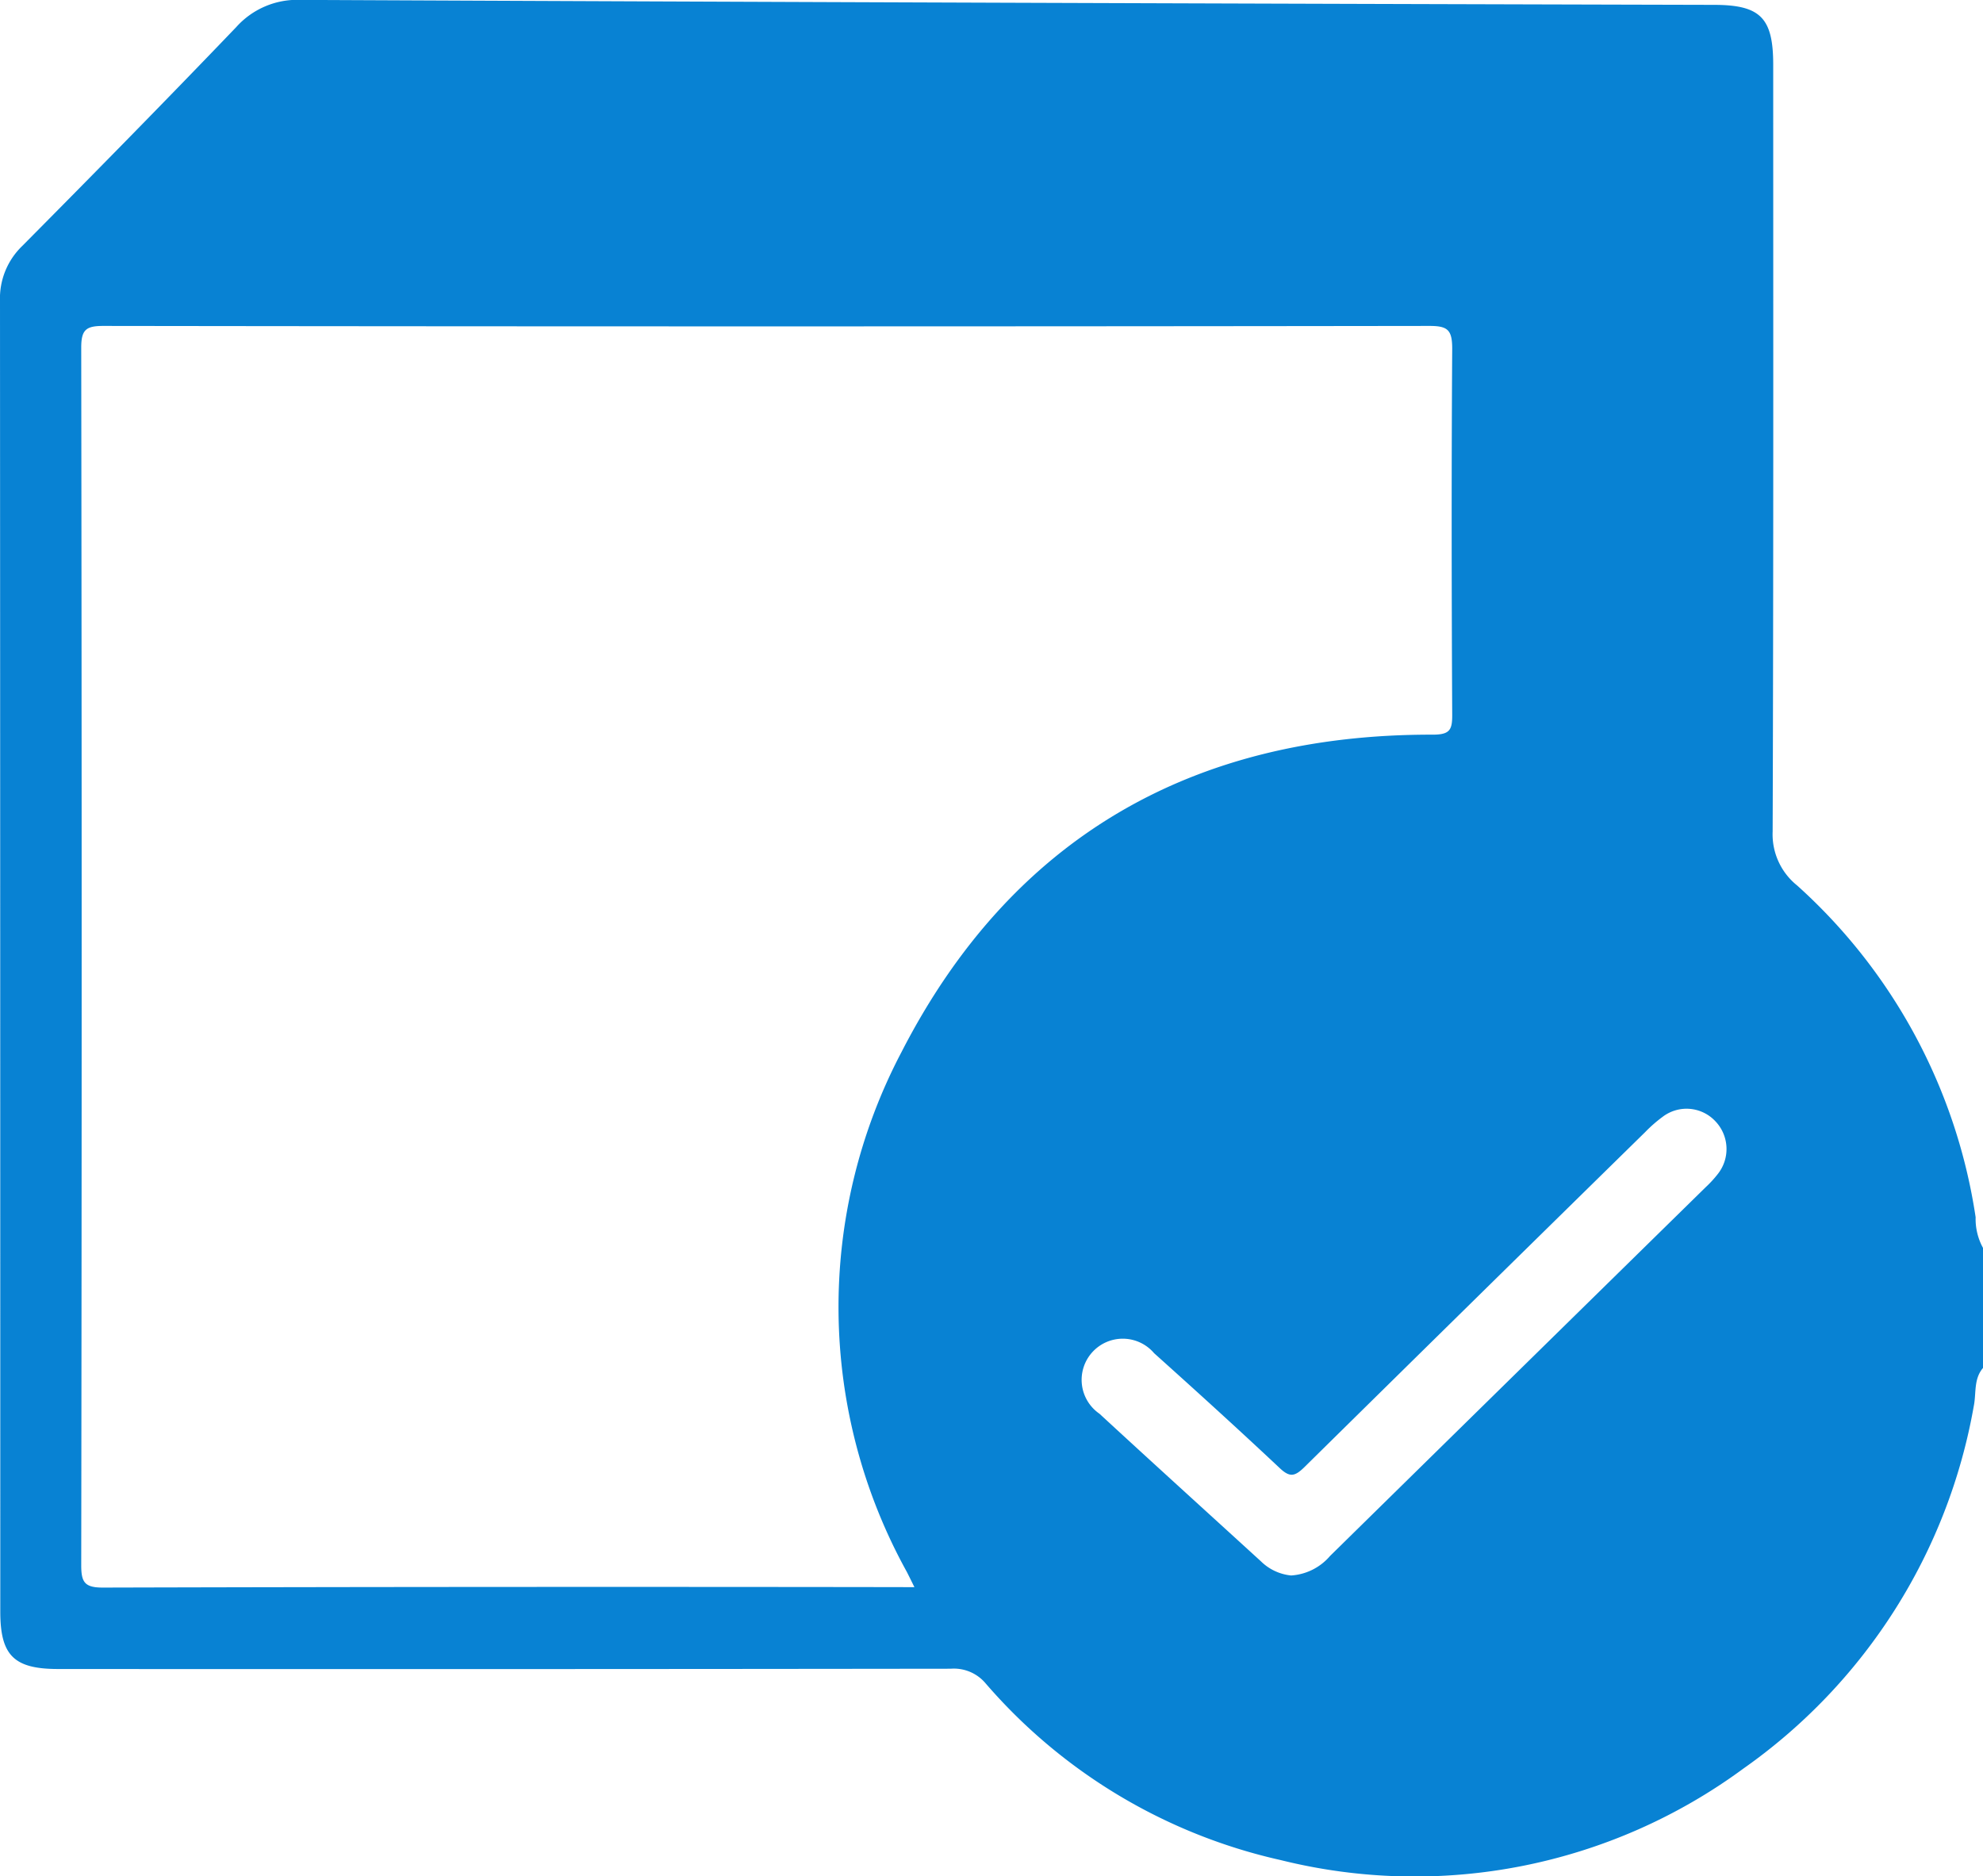 <svg xmlns="http://www.w3.org/2000/svg" width="41.988" height="39.723" viewBox="0 0 41.988 39.723">
  <g id="Group_42530" data-name="Group 42530" transform="translate(-6598.792 931.049)">
    <path id="Path_115279" data-name="Path 115279" d="M797.78,373.265v2.542c-.2.234-.141.534-.194.8a11.9,11.9,0,0,1-4.875,7.679,11.744,11.744,0,0,1-9.8,1.941,11.6,11.6,0,0,1-6.248-3.74.877.877,0,0,0-.74-.312q-9.449.012-18.9.006c-.936,0-1.225-.287-1.225-1.215q0-13.875-.006-27.749a1.539,1.539,0,0,1,.472-1.167c1.52-1.533,3.034-3.072,4.528-4.631a1.731,1.731,0,0,1,1.366-.578q14.962.068,29.924.105c.986,0,1.256.275,1.256,1.268,0,5.411.007,10.821-.012,16.232a1.388,1.388,0,0,0,.517,1.144,11.793,11.793,0,0,1,3.781,7.026A1.272,1.272,0,0,0,797.78,373.265Zm-22.626,7.183c-.074-.15-.116-.235-.159-.32a11.593,11.593,0,0,1-.115-11.009c2.323-4.528,6.157-6.733,11.247-6.721.364,0,.416-.1.414-.423-.013-2.582-.017-5.164,0-7.746,0-.4-.092-.486-.486-.485q-14.038.019-28.076,0c-.364,0-.467.079-.467.459q.018,12.889,0,25.778c0,.358.067.477.458.476q8.382-.022,16.763-.01Zm7.97-.247a1.183,1.183,0,0,0,.831-.414q3.977-3.907,7.957-7.811a2.364,2.364,0,0,0,.249-.271.851.851,0,0,0-.047-1.121.835.835,0,0,0-1.118-.094,2.963,2.963,0,0,0-.369.323q-3.615,3.545-7.222,7.1c-.2.194-.305.212-.515.015-.876-.823-1.767-1.632-2.661-2.434a.871.871,0,1,0-1.157,1.282c1.135,1.047,2.279,2.084,3.419,3.125A1.058,1.058,0,0,0,783.124,380.2Z" transform="translate(5843 -1277.892)" fill="#0882d3"/>
  </g>
</svg>
